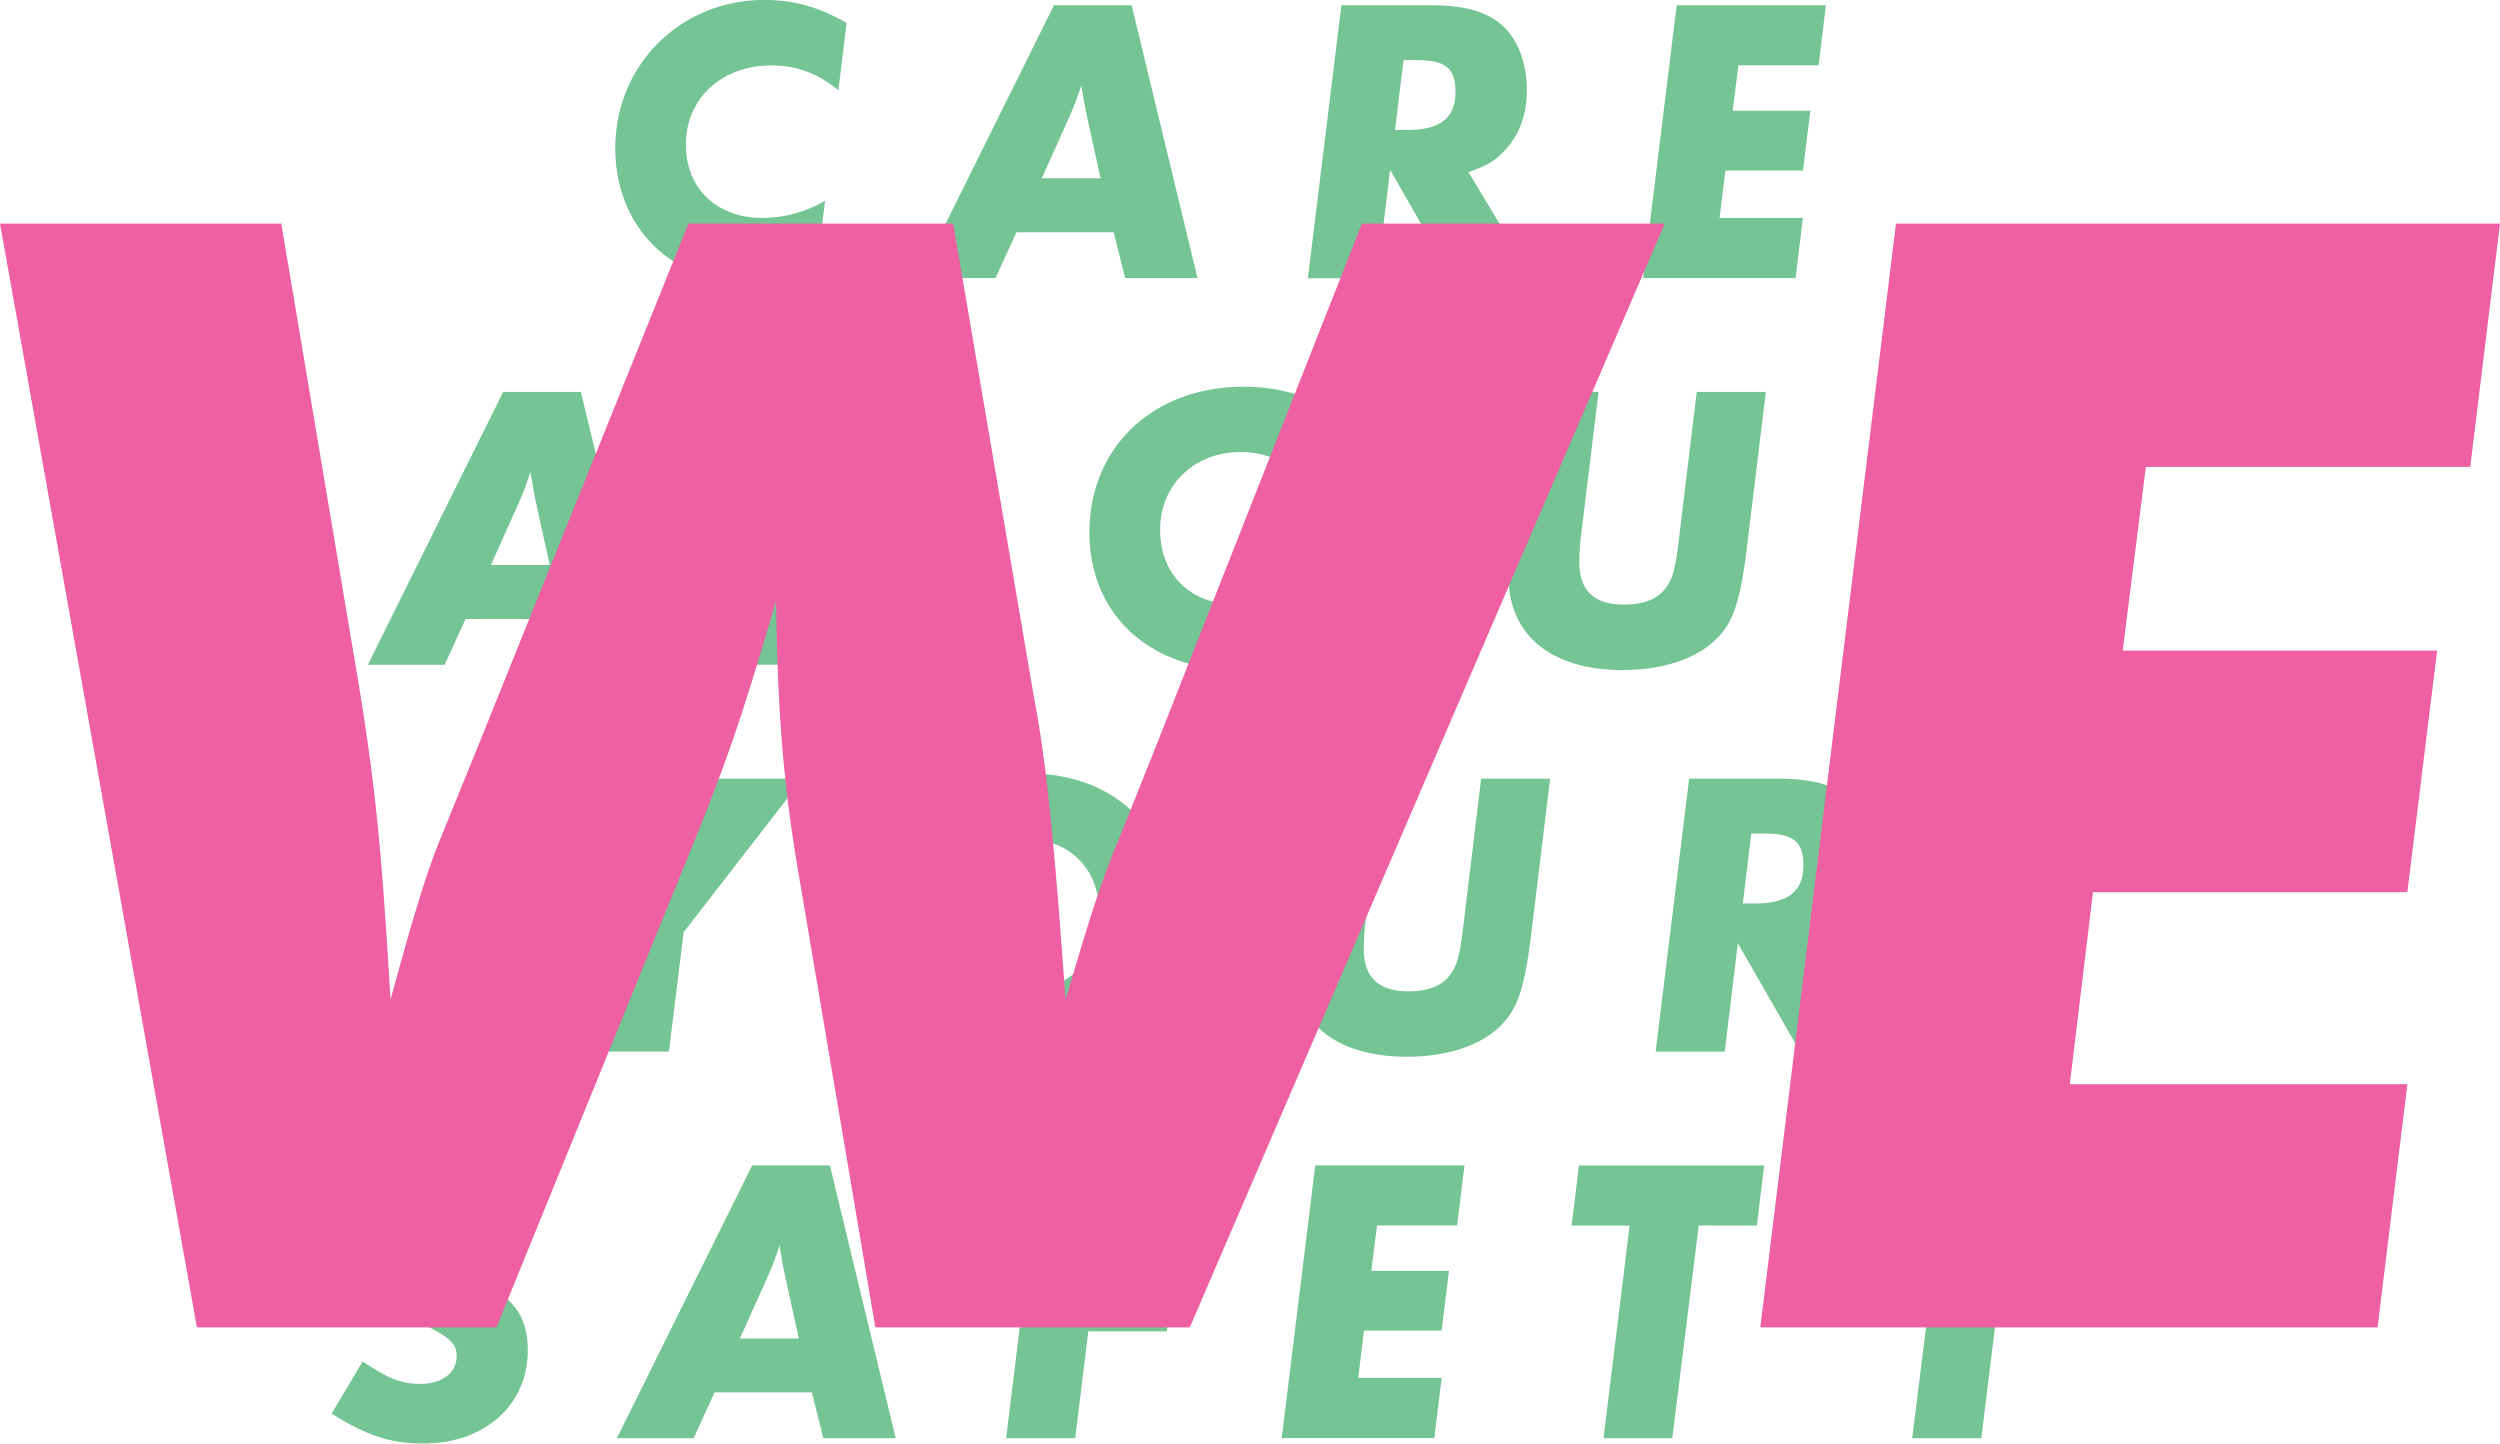 <svg xmlns="http://www.w3.org/2000/svg" viewBox="0 0 956.77 552.45"><defs><style>.cls-1{isolation:isolate;}.cls-2{mix-blend-mode:lighten;}.cls-3{mix-blend-mode:multiply;}.cls-4{fill:#75c594;}.cls-5{fill:#ee60a3;}</style></defs><title>Asset 10</title><g class="cls-1"><g id="Layer_2" data-name="Layer 2"><g id="Layer_1-2" data-name="Layer 1"><g class="cls-3"><path class="cls-4" d="M324,8.76l-3.13,25.82c-7.67-6.41-16-9.54-25.51-9.54-19.25,0-32.86,12.67-32.86,30.36,0,16.74,11.89,28,29.26,28a47.72,47.72,0,0,0,24-6.57l-3.29,26.6c-11.42,4.07-16.59,5-24.57,5-30.83,0-52.42-21.44-52.42-51.8,0-31.77,25-56.65,57-56.65C303.68,0,312.91,2.5,324,8.76Z"/><path class="cls-4" d="M389,88.89l-8,17.53H351.56L403.36,2h29.73l25.2,104.39h-27.7L426.2,88.89Zm9.7-20.66H421.2l-4.38-19.87c-1.73-8-1.88-8.92-2.35-12a30.53,30.53,0,0,1-.63-3.76,111.5,111.5,0,0,1-4.69,12.36Z"/><path class="cls-4" d="M562,65.88l24.42,40.54H555.77L532,65l-5,41.47H500.53L513.36,2h34c14.24,0,23,2.82,29,9.08,5,5.32,8,13.93,8,23.32s-2.82,17.21-8.45,23.16C572.05,61.66,569.23,63.38,562,65.88ZM537.15,23l-3.28,26.76h4.69c12.68,0,18.47-4.69,18.47-14.55C557,26.13,553.27,23,542.16,23Z"/><path class="cls-4" d="M698.8,2,696,25H665.31l-2.19,17.37h29.74L690,65.26H660.31l-2.2,18.15H690l-2.82,23H628.85L641.68,2Z"/><path class="cls-4" d="M178.17,236.89l-8,17.53H140.77L192.57,150H222.3l25.2,104.39H219.8l-4.38-17.53Zm9.7-20.66h22.54L206,196.36c-1.72-8-1.88-8.92-2.35-12.05a30.53,30.53,0,0,1-.63-3.76,111.5,111.5,0,0,1-4.69,12.36Z"/><path class="cls-4" d="M302.58,150h33.33c13.46,0,19.72,1.41,24.73,5.33,5.32,4.06,8.29,11.11,8.29,18.93a29.71,29.71,0,0,1-4.69,16.28c-3.13,4.53-5.64,6.57-12.37,9.54,6.58,1.57,9.08,2.66,12.37,5.48,4.53,3.91,7,10,7,17.37a31,31,0,0,1-19.88,28.8c-5.16,2-10.33,2.66-20.19,2.66H289.74Zm18.78,61L318.7,233.6h7.19c13,0,18-3.75,18-12.67,0-7.67-3.13-9.86-14.55-9.86Zm5-40.22-2.5,20.65h3.76c11.58,0,16.27-3.44,16.27-11.58,0-7-2.82-9.07-12.68-9.07Z"/><path class="cls-4" d="M530.58,197v2c0,34.27-22.85,57.43-56.65,57.43-34,0-57-21.28-57-52.74C417,171,441.38,148,476,148,507.58,148,529.33,167.41,530.58,197Zm-27.23,3C502.41,183.52,491.3,173,474.87,173,457,173,444,185.56,444,202.77s11.74,28.64,29.27,28.64c17.84,0,30.2-12,30.2-29.58A7.4,7.4,0,0,0,503.35,200Z"/><path class="cls-4" d="M675.8,150l-7.35,60.41c-2.51,20-5.17,28-11.9,34.43-7.82,7.51-20.34,11.58-35.68,11.58-27.07,0-43.5-13.3-43.5-35.68a134.51,134.51,0,0,1,1.25-14.4L585.5,150h26.29l-6.88,56.34c-.31,3.13-.47,6.11-.47,8.77,0,11,5.63,16.27,17.21,16.27,6.58,0,11.74-1.72,14.87-5.16,3.29-3.76,4.38-7.36,5.63-16.75l7.2-59.47Z"/><path class="cls-4" d="M765,173l-10.17,81.38H728.53l10-81.38H716.32l2.82-23H790l-2.81,23Z"/><path class="cls-4" d="M261.66,356.72,256,402.42H229.58l5.79-46.48L208.76,298H238l7.2,16.75c4.22,10,4.53,10.64,5.63,14.08.31.79.63,2,1.1,3.45a81.11,81.11,0,0,1,5.16-8.3l18-26H307.2Z"/><path class="cls-4" d="M448,345v2c0,34.27-22.84,57.43-56.65,57.43s-57-21.28-57-52.74c0-32.71,24.41-55.71,59-55.71C425,296,446.78,315.41,448,345Zm-27.22,3c-.94-16.44-12.05-26.92-28.49-26.92-17.84,0-30.83,12.52-30.83,29.73s11.74,28.64,29.27,28.64c17.84,0,30.2-12.05,30.2-29.58A7.87,7.87,0,0,0,420.81,348Z"/><path class="cls-4" d="M593.25,298l-7.35,60.41c-2.51,20-5.17,28-11.89,34.43-7.83,7.51-20.35,11.58-35.69,11.58-27.07,0-43.5-13.3-43.5-35.68a137.22,137.22,0,0,1,1.25-14.4L503,298h26.29l-6.89,56.34c-.31,3.13-.47,6.11-.47,8.77,0,10.95,5.64,16.27,17.22,16.27,6.57,0,11.73-1.72,14.86-5.16,3.29-3.76,4.39-7.36,5.64-16.75l7.2-59.47Z"/><path class="cls-4" d="M695.12,361.88l24.42,40.54H688.86L665.08,361l-5,41.47H633.62L646.45,298h34c14.24,0,23,2.82,29,9.08,5,5.32,8,13.93,8,23.32s-2.82,17.21-8.45,23.16C705.14,357.66,702.32,359.38,695.12,361.88ZM670.24,319,667,345.76h4.7c12.68,0,18.47-4.69,18.47-14.55,0-9.08-3.76-12.21-14.87-12.21Z"/><path class="cls-4" d="M207.13,453.55l-11.58,20c-7.05-5.32-12.68-7.67-18.31-7.67-7.2,0-11.74,3.44-11.74,9.08,0,5,2.66,7.51,13.3,12.51C196,495.64,202,503,202,516.77c0,21-16.59,35.68-39.9,35.68-12.52,0-21.29-2.82-35.21-11.42l11.89-20c9.39,6.41,14.87,8.6,22.06,8.6,8.3,0,13.93-4.22,13.93-10.64,0-4.54-2.34-7-12.2-11.89-18.63-9.39-24.1-16.12-24.1-30.21,0-18.93,16.27-32.86,38.34-32.86C187.41,444,197,447,207.13,453.55Z"/><path class="cls-4" d="M273.47,532.89l-8,17.53H236.07L287.87,446h29.74L342.8,550.42H315.1l-4.38-17.53Zm9.71-20.66h22.53l-4.38-19.87c-1.72-8-1.88-8.92-2.35-12.05a31,31,0,0,1-.62-3.76,109.33,109.33,0,0,1-4.7,12.36Z"/><path class="cls-4" d="M457.35,446l-2.82,23h-33l-2.19,17.68h30.05l-2.82,22.85H416.5l-5,40.85H385.05L397.88,446Z"/><path class="cls-4" d="M560.47,446l-2.82,23H527l-2.19,17.37h29.73l-2.81,22.85H522l-2.19,18.15h31.93l-2.82,23H490.52L503.35,446Z"/><path class="cls-4" d="M650.13,469,640,550.42H613.67l10-81.38H601.46l2.82-23h70.89l-2.81,23Z"/><path class="cls-4" d="M763.9,504.72l-5.64,45.7H731.82l5.79-46.48L711,446h29.27l7.2,16.75c4.22,10,4.53,10.64,5.63,14.08.31.79.63,2,1.1,3.45a81.11,81.11,0,0,1,5.16-8.3l18-26h32.08Z"/></g><g class="cls-3"><path class="cls-5" d="M637.11,85.57,455.35,508H335l-28.5-168.46c-6.33-36.1-8.87-63.33-9.5-109.56-13.93,47.5-19,62.07-34.83,100.7L190,508H75.36L0,85.57H107.66l26.6,158.33c8.87,51.3,11.4,74.1,15.2,138.7,10.13-37.37,13.94-48.14,17.73-58.27l16.47-40.53,79.8-198.23H364.79l31,181.77c5.07,26,8.23,62.06,12,115.26,9.5-32.3,13.94-46.23,20.9-62.7l12.67-31.67L521.21,85.57Z"/><path class="cls-5" d="M956.77,85.57l-11.39,93.1H821.24L812.38,249H932.71l-11.4,92.46H801l-8.87,73.47h129.2L909.91,508H673.68L725.61,85.57Z"/></g></g></g></g></svg>